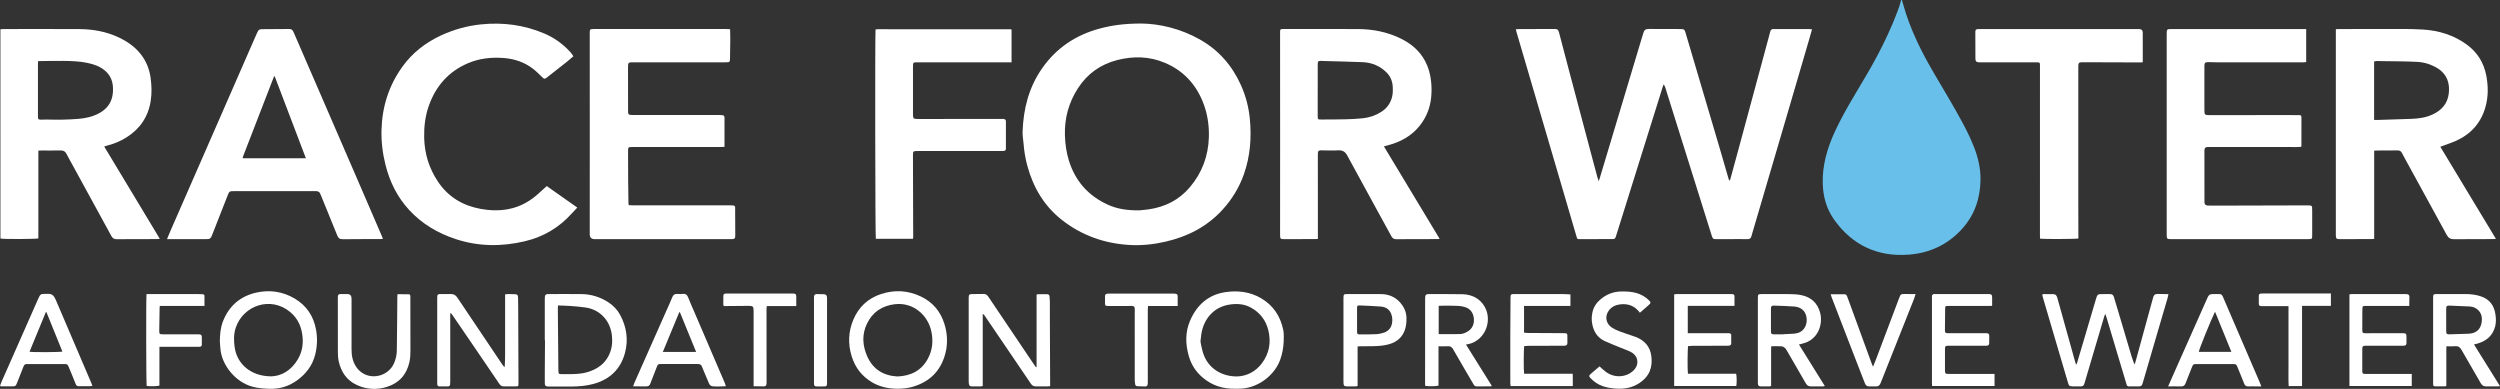 <?xml version="1.0" encoding="UTF-8"?>
<svg id="Calque_2" data-name="Calque 2" xmlns="http://www.w3.org/2000/svg" viewBox="0 0 2226.47 346.34">
  <rect x="0" y="0" width="2226.47" height="346.34" fill="#333333" stroke="none"/>
  <defs>
    <style>
      .cls-1 {
        fill: #fff;
      }

      .cls-2 {
        fill: #68c0ea;
      }
    </style>
  </defs>
  <g id="Calque_1-2" data-name="Calque 1">
    <g>
      <path class="cls-1" d="m1423.8,161.25c.43-1.18.7-1.82.89-2.47,12.33-41.06,24.65-82.13,36.97-123.2.62-2.06,1.23-4.12,1.88-6.17.88-2.78,1.97-3.62,4.89-3.62,9.52,0,19.04.04,28.55.08,2.69.01,3.29.45,4.08,3.1,2.39,8.03,4.75,16.07,7.13,24.1,7.74,26.17,15.5,52.34,23.23,78.51,2.53,8.57,4.98,17.17,7.47,25.75.33,1.14.7,2.27,1.1,3.57,1.09-.67,1.12-1.65,1.35-2.51,2.54-9.3,5.08-18.6,7.6-27.9,8.56-31.69,17.12-63.37,25.67-95.06.62-2.31,1.2-4.62,1.85-6.92.62-2.21,1.13-2.63,3.34-2.63,10.56-.02,21.12-.01,31.67,0,.68,0,1.37.17,2.3.29-.94,3.3-1.8,6.35-2.69,9.4-6.36,21.75-12.71,43.51-19.1,65.25-10.61,36.14-21.25,72.27-31.87,108.41-.09.31-.14.63-.24.93-.77,2.33-1.36,2.8-3.8,2.82-2.4.02-4.8-.06-7.2-.05-6.72.01-13.44.05-20.16.06-2.97,0-3.39-.34-4.27-3.12-11.59-36.96-23.19-73.93-34.79-110.89-2.19-7-4.36-14-6.56-21-.3-.95-.69-1.87-1.49-2.8-.26.72-.56,1.42-.79,2.15-13.28,42.43-26.56,84.86-39.84,127.29-.64,2.06-1.26,4.12-1.95,6.16-.61,1.79-1.07,2.12-2.99,2.13-9.68.04-19.36.06-29.03.07-2.31,0-2.3-.02-2.95-2.22-4.44-15.14-8.88-30.28-13.32-45.42-13.38-45.58-26.76-91.16-40.14-136.73-.22-.75-.38-1.51-.64-2.5,1.12-.1,1.97-.23,2.83-.23,10.64-.03,21.28-.05,31.91-.05,2.39,0,3.1.63,3.83,3.4,2.79,10.57,5.53,21.15,8.33,31.71,6.93,26.14,13.88,52.28,20.82,78.42,1.66,6.24,3.32,12.49,5.01,18.73.24.9.59,1.77,1.06,3.17Z"/>
      <path class="cls-1" d="m1016.19,20.95c16.39.14,35.13,4.47,52.44,14.24,16.64,9.39,28.59,23.07,36.44,40.42,4.35,9.62,7,19.7,8.01,30.17,1.63,16.79.38,33.34-5.27,49.37-4.2,11.91-10.66,22.48-19.2,31.79-13.83,15.09-31.18,23.87-50.92,28.36-10.5,2.39-21.15,3.51-31.9,2.86-22.3-1.34-42.53-8.48-60.16-22.36-15.78-12.42-25.42-28.82-30.66-48-1.79-6.56-2.88-13.23-3.41-20-.27-3.42-.97-6.84-.86-10.24.66-20.24,5.39-39.3,17.05-56.22,12.7-18.43,30.12-30.12,51.61-35.9,10.93-2.94,22.08-4.46,36.81-4.48Zm-1.55,166.38c1.88-.19,5.24-.42,8.55-.91,14.55-2.14,26.97-8.42,36.52-19.71,10.85-12.83,16.42-27.83,16.9-44.58.31-11.02-1.4-21.81-5.65-32.06-6.53-15.78-17.52-27.28-33.31-34.03-13.85-5.91-28.08-6.24-42.51-2.58-14.99,3.81-26.77,12.18-35.17,25.21-8.25,12.8-12.04,26.8-11.56,42.02.24,7.63,1.29,15.11,3.56,22.39,5.67,18.2,17.24,31.26,34.57,39.18,8.44,3.85,17.41,5.21,28.1,5.07Z"/>
      <path class="cls-1" d="m2080.28,26c1.25-.06,2.11-.13,2.97-.13,18.15-.04,36.3-.11,54.46-.07,6.79.01,13.6.06,20.37.51,14.07.94,27.16,4.94,38.7,13.32,9.49,6.9,15.27,16.15,17.47,27.65,1.81,9.46,1.87,18.9-.79,28.21-4.05,14.18-13.09,24.1-26.49,30.07-3.35,1.49-6.86,2.63-10.3,3.92-1.04.39-2.08.76-3.35,1.22,16.53,27.37,32.94,54.56,49.53,82.03-1.06.08-1.75.18-2.44.18-11.67.03-23.35,0-35.02.11-3,.03-4.93-1.18-6.35-3.78-12.74-23.35-25.54-46.68-38.32-70.01-.58-1.05-1.09-2.13-1.68-3.18-.77-1.37-1.98-2.11-3.53-2.11-6.72,0-13.43.05-20.15.1-.22,0-.44.13-.94.28v78.45c-1.04.06-1.81.14-2.59.14-9.44.02-18.87.04-28.31.05-2.64,0-3.22-.58-3.25-3.24,0-.48,0-.96,0-1.44,0-59.62,0-119.25,0-178.87,0-1.02,0-2.05,0-3.42Zm34.07,80.82c1.19,0,2.2.03,3.21,0,9.9-.31,19.8-.65,29.7-.96,6.52-.2,12.88-1.06,18.9-3.79,8.22-3.74,13.61-9.63,14.7-18.87,1.07-9.06-1.58-17.24-10.04-22.41-5.41-3.31-11.3-5.27-17.63-5.66-4.86-.3-9.74-.38-14.61-.48-5.91-.13-11.82-.22-17.74-.23-2.13,0-4.3-.36-6.49.37v52.05Z"/>
      <path class="cls-1" d="m92.8,130.46c16.56,27.49,32.95,54.7,49.53,82.22-1.01.11-1.69.24-2.37.24-12.08.03-24.15.02-36.23.1-2.21.01-3.52-.94-4.55-2.83-11.05-20.28-22.15-40.52-33.23-60.78-2.26-4.14-4.59-8.24-6.75-12.42-1.13-2.2-2.72-3.06-5.18-3.01-5.76.12-11.52.03-17.27.04-.77,0-1.55.08-2.59.14v78.15c-2.05.67-31.41.75-33.78.13V26.07c.76-.07,1.45-.2,2.14-.2,22.63-.01,45.26-.1,67.89.03,12.44.07,24.51,2.21,35.83,7.66,8.34,4.02,15.62,9.34,20.88,17.12,3.82,5.66,6.1,11.91,7.02,18.66.93,6.84,1.15,13.68.08,20.52-2.2,14.11-9.51,24.87-21.53,32.46-5.51,3.48-11.5,5.93-17.83,7.5-.53.13-1.05.33-2.05.64ZM33.99,54.38c-.08.89-.2,1.67-.2,2.44-.01,15.66-.02,31.33,0,46.99,0,2.33.43,2.75,2.83,2.77,1.84.01,3.68-.17,5.51-.11,9.28.29,18.54.14,27.79-.62,6.34-.52,12.49-1.88,18.17-4.9,5.76-3.07,9.9-7.47,11.65-13.9.91-3.35,1.06-6.75.79-10.19-.44-5.69-2.78-10.42-7.19-14.09-4.42-3.69-9.68-5.5-15.21-6.69-6.99-1.5-14.11-1.73-21.22-1.84-6.31-.09-12.63.08-18.94.13-1.26.01-2.51,0-3.98,0Z"/>
      <path class="cls-1" d="m1232.49,130.37c16.6,27.53,33.05,54.8,49.64,82.32-.86.1-1.46.23-2.06.23-12.24.03-24.47.02-36.71.1-2.18.02-3.35-1.03-4.31-2.79-4.97-9.12-10-18.21-14.98-27.33-8.13-14.86-16.29-29.71-24.34-44.61-1.84-3.4-4.38-4.65-8.22-4.4-4.53.29-9.1.05-13.65.03-.56,0-1.12-.1-1.67-.06-1.81.12-2.41.7-2.5,2.52-.07,1.36-.03,2.72-.03,4.08.01,23.26.03,46.53.04,69.79,0,.78,0,1.56,0,2.52-1.13.06-1.99.14-2.85.15-9.2.03-18.4.04-27.59.05-2.79,0-3.23-.45-3.23-3.43,0-27.5.04-55,.04-82.5,0-32.54-.03-65.07-.04-97.61,0-3.63,0-3.59,3.58-3.59,21.92.01,43.83-.08,65.75.04,13.1.07,25.75,2.48,37.65,8.21,9.39,4.52,17.11,10.86,22.12,20.17,3.07,5.7,4.72,11.83,5.39,18.25.51,4.86.56,9.71.03,14.58-1.01,9.31-4.37,17.61-10.2,24.92-7.45,9.34-17.4,14.58-28.76,17.52-.91.23-1.8.49-3.08.83Zm-58.96-49.95c0,7.67,0,15.33,0,23,0,2.8.23,3.04,2.99,3.02,7.11-.04,14.23-.01,21.34-.19,5.26-.13,10.54-.35,15.78-.9,5.94-.62,11.53-2.54,16.61-5.79,4.79-3.06,7.91-7.32,9.41-12.81.81-2.97.85-5.99.73-9.03-.2-5.06-1.9-9.56-5.51-13.15-5.87-5.84-13.08-8.85-21.28-9.2-11.25-.48-22.51-.68-33.77-1-1.12-.03-2.23-.11-3.35-.15-2.31-.06-2.86.45-2.94,2.7-.02.56,0,1.12,0,1.68,0,7.27,0,14.54,0,21.81Z"/>
      <path class="cls-1" d="m148.72,212.99c1.22-2.94,2.17-5.31,3.19-7.64,15.19-34.74,30.4-69.48,45.6-104.23,10.21-23.33,20.41-46.67,30.61-70,.45-1.02.98-2.01,1.42-3.04.65-1.52,1.8-2.09,3.42-2.09,8.16-.02,16.31-.04,24.47-.16,2.07-.03,3.15.76,3.96,2.66,8.06,18.71,16.21,37.39,24.31,56.08,11.12,25.66,22.24,51.32,33.35,76.98,7.01,16.2,14,32.42,20.99,48.63.31.73.58,1.47,1,2.55-.96.08-1.7.19-2.45.19-11.12.03-22.24-.02-33.35.13-2.58.03-3.92-.92-4.85-3.26-4.51-11.26-9.13-22.48-13.71-33.71-.42-1.03-.93-2.04-1.28-3.1-.69-2.06-2.11-2.78-4.21-2.77-7.12.06-14.24.02-21.36.02-13.84,0-27.67,0-41.51,0-3.44,0-6.88,0-10.32,0-3.44,0-3.89.31-5.14,3.49-4.64,11.82-9.28,23.64-13.92,35.46-1.33,3.4-1.9,3.8-5.47,3.8-10.64,0-21.27,0-31.91,0-.77,0-1.54,0-2.83,0Zm95.95-145.05c-.19,0-.38,0-.58,0-9.25,23.9-18.5,47.79-27.75,71.69-.11.29-.15.61-.21.93-.01.07.05.15.08.22.03.07.08.12.13.19h56.08c-9.32-24.52-18.55-48.77-27.77-73.03Z"/>
      <path class="cls-1" d="m650.23,26.05c.06,3.13.17,6.06.15,9-.03,5.43-.16,10.86-.22,16.29-.04,4.05-.11,4.15-4.19,4.15-27.36,0-54.71,0-82.07,0-4.21,0-4.62.04-4.6,4.53.06,12.87.04,25.74.06,38.61,0,.56-.02,1.12.04,1.68.12,1.18.77,1.92,1.98,2.03.87.08,1.75.1,2.63.1,25.44,0,50.87,0,76.31,0,.88,0,1.76-.03,2.64.06,1.69.17,2.24.73,2.29,2.46.06,1.84-.02,3.68-.02,5.51,0,5.84,0,11.67,0,17.51v2.78c-1.51.07-2.77.18-4.03.18-25.92.01-51.83,0-77.75,0-4.14,0-4.12,0-4.1,4.11.04,8.63.04,17.27.09,25.9.04,6.47.14,12.94.24,19.41.01.7.13,1.4.23,2.35,1.11.05,2.12.13,3.13.13,28.88,0,57.75.02,86.63,0,5.97,0,5,.47,5.04,4.94.06,7.35.08,14.71.11,22.06.01,2.44-.62,3.1-3.11,3.13-3.04.03-6.08,0-9.12,0-37.67,0-75.35,0-113.02,0q-4.36,0-4.36-4.42c.01-29.58.04-59.16.04-88.74,0-29.9-.03-59.8-.04-89.7,0-4.24.03-4.27,4.3-4.27,39.03,0,78.07,0,117.1,0,1.1,0,2.2.11,3.63.18Z"/>
      <path class="cls-1" d="m2053.86,25.88v29.41c-.74.07-1.42.2-2.11.2-25.76,0-51.51.01-77.27,0-2.64,0-5.27-.17-7.91-.15-2.75.03-3.36.69-3.36,3.44,0,13.19,0,26.38,0,39.57,0,3.75.44,4.18,4.35,4.18,23.44-.01,46.87-.03,70.31-.04,3.2,0,6.4-.03,9.6.04,1.8.04,2.15.38,2.16,2.13.03,8.31,0,16.63-.01,24.94,0,.31-.11.62-.21,1.18-1.24.06-2.49.17-3.73.17-25.68,0-51.35-.02-77.03-.03-.8,0-1.6-.03-2.4.01-2.26.11-2.92.79-3.03,3.1-.01.32,0,.64,0,.96.01,14.63.03,29.26.04,43.89,0,.48-.03.96.01,1.44.16,1.77.92,2.54,2.73,2.73.48.05.96.03,1.44.03,8.4,0,16.8.02,25.2,0,20.63-.05,41.27-.12,61.9-.17,4.67-.01,4.67,0,4.67,4.55,0,7.51,0,15.03,0,22.54,0,2.61-.32,2.91-2.86,2.97-.48.01-.96,0-1.44,0-40.31,0-80.63,0-120.94,0-4.17,0-4.33-.16-4.33-4.31,0-59.48,0-118.95,0-178.43,0-4.18.16-4.35,4.29-4.35,38.87,0,77.75,0,116.62,0h3.33Z"/>
      <path class="cls-1" d="m486.93,165.71c9.12,6.42,18.05,12.7,27.2,19.15-1.71,1.82-3.26,3.4-4.74,5.05-11.32,12.67-25.3,20.97-41.78,24.9-20.72,4.95-41.38,4.81-61.75-1.88-15.84-5.2-29.85-13.44-41.28-25.74-10.69-11.5-17.41-25.12-21.23-40.25-2.59-10.27-3.87-20.7-3.58-31.29.56-20.48,6.45-39.26,18.41-55.99,9-12.58,20.81-21.77,34.81-28.22,11.28-5.19,23.12-8.47,35.46-9.73,19.44-1.99,38.3.43,56.35,8.14,7.42,3.17,14.08,7.59,19.88,13.19,2.15,2.08,4.35,4.21,5.96,7.08-1.92,1.64-3.68,3.23-5.54,4.71-6.07,4.82-12.17,9.61-18.28,14.38-1.68,1.31-2.27,1.14-3.88-.4-2.64-2.54-5.2-5.23-8.1-7.46-7.68-5.92-16.52-8.95-26.16-9.69-11-.85-21.75.3-31.96,4.65-17.34,7.4-28.68,20.43-34.87,38.06-3.19,9.07-4.27,18.48-4.09,28.05.27,14.36,4.36,27.55,12.36,39.45,9.05,13.47,21.9,21.18,37.73,24.12,8.16,1.51,16.35,1.81,24.55.31,10.98-2.01,20.2-7.31,28.23-14.9,1.97-1.86,4.02-3.64,6.28-5.67Z"/>
      <path class="cls-1" d="m813.17,212.69h-33.18c-.52-1.69-.75-181.46-.25-186.2.05-.06.11-.12.17-.17.06-.05.12-.13.18-.14.47-.06.95-.15,1.42-.15,39.51,0,79.02.01,118.53.03.22,0,.44.14.83.26v29.18c-1.12,0-2.13,0-3.14,0-26.63,0-53.27,0-79.9,0-.96,0-1.92.03-2.88.05-1.18.02-1.73.68-1.8,1.8-.04.72-.06,1.44-.06,2.16,0,5.28,0,10.55,0,15.83,0,8.63,0,17.26,0,25.89,0,.8-.02,1.6.07,2.39.17,1.54.7,2.12,2.27,2.26,1.51.13,3.04.09,4.55.09,24.15-.02,48.31-.05,72.46-.08.48,0,.97-.02,1.44.06,1.15.17,1.92.75,1.96,2.02,0,.08.01.16.01.24,0,7.99.02,15.99-.01,23.98,0,1.63-.51,2.09-2.16,2.26-.79.08-1.6.04-2.4.04-24.63,0-49.27,0-73.9,0-4.19,0-4.32.11-4.31,4.29.05,21.58.11,43.16.18,64.74,0,2.24.05,4.48.05,6.71,0,.78-.09,1.55-.14,2.46Z"/>
      <path class="cls-1" d="m1908.33,55.47c-1.16.05-1.94.12-2.73.12-17.03-.05-34.06-.1-51.09-.16-3-.01-3.6.56-3.6,3.65,0,41,0,82,0,123,0,9.27.05,18.54.07,27.81,0,.86,0,1.72,0,2.51-2.03.52-31.35.63-34.09.16-.05-.65-.14-1.34-.14-2.03,0-50.75.01-101.5.02-152.26,0-2.5-.23-2.76-2.99-2.76-14.55-.01-29.11,0-43.66,0-2.47,0-4.95.02-7.42,0-2.61-.03-3.44-.98-3.42-3.5.04-4.55-.02-9.1-.04-13.64-.01-3.36-.06-6.71-.03-10.07.02-1.7.63-2.27,2.31-2.4.56-.04,1.12-.01,1.68-.01,47.26,0,94.52,0,141.78,0q3.32,0,3.33,3.22c0,7.83,0,15.67,0,23.5v2.88Z"/>
      <path class="cls-1" d="m1874.92,279.5c-.41,1.03-.71,1.65-.9,2.3-5.8,19.59-11.58,39.17-17.37,58.76-.14.46-.3.91-.44,1.37-.45,1.51-1.47,2.2-3.03,2.18-2.4-.02-4.8.02-7.2,0-2.9-.04-3.41-.44-4.22-3.2-4.15-14.06-8.3-28.12-12.44-42.18-3.33-11.31-6.65-22.62-9.97-33.94-.22-.75-.36-1.53-.57-2.42.52-.19.94-.46,1.36-.46,2.8,0,5.59.11,8.39.06,2.08-.04,3.05,1.16,3.57,2.9.86,2.91,1.66,5.83,2.48,8.75,4.51,16.22,9.02,32.43,13.53,48.65.21.76.51,1.49.9,2.61.37-.72.66-1.13.79-1.58,5.67-19.17,11.33-38.35,17-57.53.16-.53.35-1.06.53-1.59.45-1.36,1.39-2.17,2.82-2.2,3.2-.07,6.4-.14,9.59-.05,1.63.04,2.45,1.16,2.91,2.72,1.84,6.28,3.77,12.53,5.64,18.8,3.39,11.39,6.73,22.8,10.14,34.19.66,2.2,1.53,4.33,2.47,6.97.42-.98.69-1.44.82-1.93,5.16-18.82,10.32-37.64,15.47-56.46.15-.54.29-1.08.47-1.61.72-2.15,1.63-2.84,3.87-2.82,3.1.03,6.19.1,9.66.17-.31,1.4-.48,2.55-.81,3.66-3.27,11.18-6.58,22.35-9.85,33.53-3.92,13.4-7.81,26.8-11.73,40.21-.27.92-.57,1.83-.87,2.74-.46,1.39-1.43,2.04-2.9,2.02-2.96-.02-5.92-.06-8.88.02-1.4.04-1.9-.56-2.28-1.84-3.08-10.47-6.25-20.92-9.39-31.37-2.9-9.69-5.78-19.39-8.69-29.08-.19-.65-.47-1.28-.87-2.33Z"/>
      <path class="cls-1" d="m923.17,326.85v-64.57c.68-.1,1.21-.24,1.74-.25,2.4-.02,4.8-.05,7.2,0,1.97.04,2.42.45,2.62,2.33.15,1.35.25,2.7.26,4.06.03,5.44,0,10.87.01,16.31.07,18.62.16,37.24.24,55.87,0,1.03,0,2.06,0,3.27-.82.1-1.43.24-2.03.24-3.52.02-7.04-.05-10.56.03-2.04.05-3.42-.7-4.57-2.42-9.16-13.58-18.39-27.11-27.6-40.66-4.58-6.74-9.16-13.48-13.75-20.22-.33-.48-.74-.91-1.52-1.23v64.2c-.67.13-1.12.29-1.57.3-2.72.02-5.44.05-8.16,0-1.74-.04-2.29-.53-2.57-2.21-.16-.94-.21-1.91-.21-2.86-.01-24.38,0-48.76,0-73.14,0-.32,0-.64,0-.96.1-2.48.56-2.99,2.97-3.04,3.52-.07,7.04-.05,10.55-.1,2.04-.02,3.17,1.26,4.19,2.77,3.25,4.84,6.51,9.68,9.77,14.52,10.35,15.38,20.71,30.75,31.07,46.12.43.64.92,1.23,1.39,1.84.18-.06.36-.12.54-.18Z"/>
      <path class="cls-1" d="m400.98,279.1v2.79c0,19.42,0,38.85,0,58.27,0,3.86-.44,4.21-4.32,3.96-1.59-.1-3.19.04-4.78.05-1.87.01-2.4-.49-2.5-2.38-.03-.56,0-1.12,0-1.68,0-24.7,0-49.4,0-74.1,0-4.02.12-4.14,4.2-4.14,2.56,0,5.12.08,7.68-.02,2.65-.1,4.53.91,6.01,3.14,7.26,10.91,14.61,21.76,21.92,32.63,6.15,9.15,12.3,18.31,18.45,27.45.47.7,1.03,1.33,1.83,1.9.51-7.21.34-14.34.37-21.47.03-7.19,0-14.39,0-21.58s0-14.35,0-21.74c1.14-.12,2.06-.3,2.99-.3,1.92,0,3.84.06,5.75.14,2.02.07,2.73.7,2.8,2.75.11,3.03.12,6.07.13,9.11.09,21.26.16,42.51.24,63.77,0,1.44.02,2.88-.01,4.32-.02.61-.15,1.23-.25,1.98-.83.06-1.53.15-2.23.15-3.44.01-6.88-.06-10.32.03-1.88.05-3.11-.61-4.17-2.18-7.46-11.06-15-22.07-22.52-33.1-6.39-9.37-12.8-18.74-19.2-28.1-.44-.64-.93-1.24-1.4-1.85-.23.06-.45.13-.68.19Z"/>
      <path class="cls-1" d="m1100.04,346.19c-10.82.26-20.48-2.82-28.83-9.84-6.11-5.14-10.28-11.54-12.46-19.19-3.07-10.74-3.32-21.5,1.23-31.86,6.05-13.77,16.18-22.92,31.47-25.14,11.19-1.62,22.07-.29,31.97,5.63,10.61,6.35,16.9,15.89,19.38,27.87.67,3.23.56,6.68.46,10.01-.19,5.68-1.18,11.23-3.11,16.63-5.06,14.17-20.48,26.16-37.47,25.9-.88-.01-1.76,0-2.64,0Zm1.48-10.93c8.36-.18,16.54-3.93,22.46-11.92,6.47-8.74,8.14-18.58,5.62-29.07-2.16-9-7.39-15.82-15.52-20.31-5.45-3.01-11.37-3.65-17.45-2.94-8.21.95-15.13,4.36-20.27,11.01-4.24,5.49-6.26,11.78-6.82,18.61-.11,1.33-.5,2.68-.33,3.97.28,2.21.9,4.37,1.38,6.55,3.51,16.13,16.65,24.08,30.93,24.11Z"/>
      <path class="cls-1" d="m799.05,346.21c-7.89-.09-15.58-1.64-22.56-5.82-8.87-5.32-14.84-13.02-17.92-22.84-3.46-11.04-3.12-22.05,1.36-32.75,4.77-11.39,13.12-19.18,24.87-22.99,11.97-3.88,23.82-3.21,35.24,2.2,10.54,4.99,17.5,13.23,20.99,24.29,3.16,10.02,3.24,20.18-.18,30.12-4.86,14.1-15,22.64-29.31,26.38-4.04,1.05-8.18,1.41-12.5,1.41Zm.19-10.93c12.13-.48,21.45-5.28,27.16-15.93,3.99-7.44,4.81-15.43,3.16-23.7-3.02-15.15-16.42-26.64-32.58-24.73-11.46,1.36-19.92,7.01-24.91,17.44-4.61,9.64-3.95,19.44.26,28.98,5.17,11.71,14.6,17.29,26.91,17.94Z"/>
      <path class="cls-1" d="m195.79,303.93c.08-6.04.56-12.03,2.75-17.68,5.43-13.95,15.62-22.63,30.19-25.77,11.77-2.54,23.17-.79,33.58,5.32,10.66,6.25,17,15.74,19.17,27.92,1.31,7.32,1.07,14.65-.71,21.87-2.45,9.92-8.29,17.53-16.51,23.37-7.34,5.21-15.52,7.66-24.59,7.29-4.97-.2-9.87-.53-14.7-1.83-15.63-4.18-27.02-19.35-28.55-32.63-.3-2.61-.43-5.24-.63-7.87Zm45.87,31.24c8.81-.22,17.68-5.17,23.57-15.14,3.55-6.01,4.85-12.53,4.27-19.53-.74-8.92-3.92-16.57-10.83-22.42-17.32-14.69-42.02-6.21-48.74,13.82-1.87,5.58-1.75,11.29-.99,17.05,2.01,15.24,14.54,26.23,32.73,26.22Z"/>
      <path class="cls-1" d="m485.18,303.05c0-.72,0-1.44,0-2.15,0-11.5,0-22.99,0-34.49,0-.8.05-1.6.11-2.39.11-1.34.93-1.97,2.19-2.1.55-.06,1.12-.04,1.68-.04,9.51,0,19.03-.08,28.54.02,8.77.09,16.88,2.58,24.21,7.39,4.34,2.85,7.89,6.54,10.36,11.12,5.78,10.71,7.46,22.15,4.34,33.85-3.89,14.53-13.56,23.69-28.12,27.67-6.38,1.75-12.89,2.25-19.46,2.33-6.56.07-13.11.02-19.67.01-.48,0-.96.02-1.44-.03-2.08-.18-2.68-.74-2.72-2.85-.07-3.2-.04-6.39-.02-9.59.05-8.71.12-17.41.18-26.12,0-.88,0-1.75,0-2.63-.06,0-.13,0-.19,0Zm11.74-31.03c-.05,1.06-.12,1.84-.11,2.63.03,5.11.07,10.22.12,15.33.12,13.1.24,26.19.36,39.29,0,.48.04.96.07,1.44.16,2.28.3,2.44,2.55,2.46,3.44.03,6.88.09,10.31-.01,4.48-.13,8.93-.52,13.26-1.84,8.21-2.51,14.87-6.99,18.76-14.9,2.71-5.52,3.38-11.37,2.75-17.46-1.32-12.71-10.03-23.14-23.45-25.1-4.5-.65-9.04-1.01-13.58-1.36-3.57-.27-7.17-.32-11.04-.48Z"/>
      <path class="cls-1" d="m1305.61,306.88c7.75,12.41,15.34,24.57,23,36.82-.4.19-.6.37-.79.37-4.24.03-8.47,0-12.71.06-1.54.02-2.26-.91-2.93-2.07-2.97-5.11-5.98-10.2-8.96-15.3-3.06-5.24-6.14-10.47-9.11-15.77-1.07-1.9-2.42-2.75-4.63-2.63-2.69.15-5.4.04-8.36.04v35.04c-1.94.62-8.94.73-11.77.22-.06-.48-.18-1.01-.18-1.54,0-25.57.02-51.13.04-76.7,0-2.77.79-3.55,3.58-3.54,9.91.03,19.82,0,29.73.16,10.02.16,18.02,5.63,21.23,14.41,4.24,11.6-1.81,25.32-13.6,29.35-1.34.46-2.77.66-4.56,1.07Zm-24.31-9.32c6.51,0,12.73.09,18.94-.04,2.76-.06,5.28-1.26,7.57-2.76,4.2-2.76,5.85-8.14,4.32-13.63-1.04-3.75-3.38-6.31-7.07-7.5-1.81-.58-3.71-1.07-5.6-1.17-4.21-.23-8.44-.22-12.66-.25-1.8-.02-3.6.09-5.51.14v25.22Z"/>
      <path class="cls-1" d="m1602.12,306.81c7.75,12.44,15.32,24.6,23.05,37.01-.71.14-1.07.28-1.43.28-3.6.02-7.2-.05-10.79.04-2.26.06-3.67-.88-4.78-2.84-5.5-9.65-11.09-19.24-16.68-28.84-.56-.96-1.13-2-1.95-2.69-.81-.68-1.93-1.29-2.94-1.35-2.94-.18-5.89-.06-9.18-.06-.16,3.13-.06,6.06-.08,8.97-.02,2.96,0,5.91,0,8.87v17.58c-.58.13-1.02.32-1.47.33-2.56.03-5.12.06-7.68,0-1.84-.04-2.43-.62-2.61-2.42-.07-.71-.04-1.44-.04-2.16,0-24.45,0-48.91,0-73.36,0-4.25.03-4.28,4.25-4.28,8,0,15.99-.08,23.99.04,3.42.05,6.9.2,10.24.86,9.1,1.79,14.95,7.34,17.13,16.36,2.27,9.42-1.6,23.5-15.91,26.86-.91.21-1.81.47-3.12.82Zm-13.86-9.05s0-.08,0-.12c2.79-.13,5.58-.2,8.36-.4,1.5-.11,3.04-.28,4.48-.69,6.11-1.74,9.17-8.49,7.53-15.09-1.23-4.96-4.96-8.01-10.65-8.47-6.03-.49-12.1-.61-18.15-.81-2.03-.07-2.62.51-2.64,2.52-.05,6.86-.05,13.72,0,20.58.02,1.99.59,2.45,2.69,2.47,2.79.03,5.59,0,8.38,0Z"/>
      <path class="cls-1" d="m2203.33,306.8c7.78,12.47,15.36,24.63,23.15,37.11-.99.1-1.51.19-2.03.2-3.44.01-6.88-.04-10.32.02-2.22.04-3.64-.85-4.78-2.84-5.65-9.93-11.49-19.76-17.14-29.68-1.34-2.35-2.91-3.56-5.74-3.27-2.44.25-4.94.05-7.69.05-.21,2.46-.09,4.75-.11,7.03-.02,2.4,0,4.8,0,7.19v21.09c-.46.17-.74.37-1.03.37-2.88.03-5.76.07-8.64.02-1.67-.03-1.95-.35-2.07-1.96-.04-.56-.01-1.12-.01-1.68,0-24.86,0-49.72,0-74.57,0-3.97.04-4.01,4.01-4.01,8.24,0,16.47-.03,24.71,0,4.82.02,9.58.56,14.16,2.17,7.48,2.62,11.41,8.07,12.58,15.75.56,3.67.72,7.34-.22,10.94-2.11,8.13-7.66,12.83-15.47,15.19-.98.3-1.99.51-3.38.86Zm-24.78-21.86c0,3.2-.02,6.39,0,9.59.02,2.82.43,3.27,3.17,3.21,5.59-.13,11.18-.31,16.77-.54,1.27-.05,2.56-.24,3.78-.59,4.7-1.34,7.49-4.97,8.01-10.79.4-4.47-.99-8.37-4.93-11-1.85-1.24-3.96-1.77-6.12-1.89-5.9-.32-11.81-.57-17.72-.76-2.44-.08-2.94.46-2.97,2.93-.04,3.28,0,6.55,0,9.83Z"/>
      <path class="cls-1" d="m563.84,344.11c.42-1.23.62-1.98.93-2.68,9.48-21.38,18.97-42.76,28.45-64.14,1.88-4.23,3.84-8.43,5.57-12.72.86-2.14,2.22-2.92,4.41-2.8,1.67.09,3.37.17,5.03-.02,2.53-.28,3.76.89,4.63,3.13,1.59,4.09,3.41,8.1,5.14,12.13,9.17,21.36,18.34,42.72,27.5,64.08.36.84.56,1.76.91,2.89-2.54.09-4.76.21-6.97.24-1.28.02-2.56-.15-3.83-.11-2.12.06-3.48-.91-4.27-2.82-1.76-4.2-3.53-8.38-5.29-12.58-.28-.66-.58-1.32-.8-2-.61-1.89-1.93-2.62-3.84-2.53-1.12.05-2.24,0-3.36,0-9.68,0-19.35,0-29.03,0-2.87,0-3.18.24-4.21,2.91-1.88,4.84-3.82,9.65-5.63,14.52-.65,1.76-1.68,2.53-3.56,2.49-3.74-.08-7.49-.02-11.77-.02Zm41.68-66.01l-.56-.05c-4.85,11.7-9.69,23.4-14.65,35.37h29.65c-4.88-11.94-9.66-23.63-14.44-35.33Z"/>
      <path class="cls-1" d="m0,343.74c.45-1.24.78-2.37,1.25-3.45,4.5-10.22,9.04-20.44,13.55-30.66,6.42-14.53,12.83-29.06,19.25-43.58.42-.94.86-1.89,1.42-2.76.64-.98,1.57-1.54,2.82-1.52,1.51.02,3.03.01,4.53-.08,2.49-.16,4.35.81,5.6,2.95.48.82.93,1.67,1.31,2.55,10.49,24.52,20.98,49.05,31.46,73.57.37.87.69,1.77,1.11,2.86-.66.13-1.17.3-1.67.3-3.44.03-6.88-.04-10.31.04-1.47.03-2.3-.4-2.87-1.86-1.97-5.05-4.09-10.05-6.16-15.06-1.07-2.59-1.38-2.83-4.04-2.83-10.87,0-21.75,0-32.62,0-2.5,0-2.98.37-3.89,2.7-1.75,4.46-3.49,8.92-5.26,13.37-1.53,3.83-1.54,3.83-5.79,3.82-2.96,0-5.91-.03-8.87-.06-.15,0-.3-.11-.81-.31Zm26.28-30.49c2.93.57,27.46.44,29.3-.15-4.75-11.72-9.5-23.43-14.24-35.13-.16,0-.33-.01-.49-.02-4.82,11.69-9.64,23.37-14.57,35.3Z"/>
      <path class="cls-1" d="m1930.89,344.11c1.67-3.78,3.11-7.05,4.56-10.32,9.37-21.09,18.74-42.17,28.11-63.26.91-2.04,1.87-4.05,2.75-6.1.67-1.56,1.86-2.43,3.5-2.5,2.32-.1,4.64-.04,6.96-.03,1.61.01,2.36,1.05,2.93,2.4,3.45,8.08,6.93,16.15,10.41,24.22,7.36,17.1,14.73,34.19,22.09,51.29.56,1.3,1.06,2.61,1.74,4.3-1.73,0-3.06,0-4.39,0-2.4,0-4.8-.09-7.2.03-1.89.09-2.99-.7-3.67-2.4-1.92-4.82-3.91-9.61-5.84-14.42-1.18-2.94-1.37-3.1-4.58-3.1-10.56,0-21.11,0-31.67,0-3.21,0-3.42.14-4.6,3.09-1.86,4.67-3.77,9.33-5.55,14.04-.75,1.99-1.93,2.89-4.13,2.8-3.66-.14-7.33-.04-11.43-.04Zm41.8-66.49c-3.97,8.07-14.34,33.75-14.47,35.76h29.03c-4.86-11.93-9.62-23.63-14.56-35.76Z"/>
      <path class="cls-1" d="m1503.11,272.41v24.31h2.74c10.87,0,21.74,0,32.62,0,.56,0,1.12.02,1.68.08,1,.11,1.65.63,1.66,1.69.02,2.48.03,4.95-.01,7.43-.02,1.14-.76,1.73-1.81,1.89-.71.11-1.43.09-2.15.09-10.07.03-20.15.04-30.22.08-1.42,0-2.84.15-4.18.22-.55,1.87-.7,21.15-.2,24.63,4.7.08,9.47.03,14.23.04,4.8,0,9.59,0,14.39,0h14.32c.57,1.86.65,8.34.16,10.9h-55.34v-81.62c.89-.1,1.73-.27,2.57-.27,15.91-.02,31.82-.01,47.73,0,.48,0,.96,0,1.43.07,1.63.23,1.93.48,1.97,2.1.07,2.7.02,5.4.02,8.36h-41.6Z"/>
      <path class="cls-1" d="m1357.34,332.86h43.29c.16,3.73.08,7.27.07,10.95h-55.34c-.11-1.04-.3-1.96-.3-2.89-.02-14.55-.04-29.09,0-43.64.02-10.47.13-20.93.19-31.4,0-.24,0-.48,0-.72.04-2.97.32-3.28,3.33-3.28,14.24-.01,28.47-.02,42.71,0,2.38,0,4.76.21,7.32.32v10.23h-41.32v23.8c.94.1,1.93.29,2.93.3,10.63.08,21.27.13,31.9.18,3.77.02,3.82.08,3.77,3.94-.02,1.52.05,3.04.02,4.56-.04,1.93-.63,2.53-2.58,2.68-.48.04-.96.01-1.44.01-10.08.02-20.15.04-30.23.08-1.42,0-2.84.15-4.18.22-.53,1.93-.65,21.56-.14,24.65Z"/>
      <path class="cls-1" d="m2147.88,333.01v10.76h-55.5v-81.62c.86-.1,1.7-.27,2.54-.27,15.76-.02,31.51-.02,47.27,0,3.14,0,3.82.81,3.58,3.87-.09,1.11-.07,2.23-.08,3.35-.01,1.02,0,2.04,0,3.37-1.23,0-2.16,0-3.1,0-11.6,0-23.19,0-34.79,0-.56,0-1.12-.01-1.68,0-1.82.06-2.06.28-2.17,2.06-.06.96-.08,1.92-.08,2.88-.02,5.52-.05,11.03-.05,16.55,0,2.35.44,2.82,2.8,2.82,10.72.01,21.43.03,32.15-.04,4.22-.03,4.43.09,4.4,4.36,0,1.36.03,2.72.02,4.08-.02,2.08-.59,2.67-2.74,2.71-2.16.04-4.32.01-6.48.01-8.72,0-17.44,0-26.15,0-.56,0-1.12-.03-1.68.01-1.7.12-2.26.66-2.31,2.38-.05,1.84-.02,3.68-.02,5.52,0,4.8-.02,9.59,0,14.39.01,2.41.38,2.79,2.79,2.81,5.44.03,10.88.01,16.32.01,7.36,0,14.72,0,22.07,0h2.89Z"/>
      <path class="cls-1" d="m1776.32,333.02v10.77h-55.63c-.04-.92-.11-1.7-.11-2.48,0-25.57,0-51.14,0-76.72,0-.48-.13-1.03.06-1.42.25-.49.69-1.02,1.18-1.21.56-.22,1.26-.09,1.9-.09,15.43,0,30.86,0,46.29,0,.4,0,.8-.01,1.2,0,2.41.12,2.96.67,2.97,3.04.02,2.39,0,4.77,0,7.45-1.14.04-2.06.11-2.99.11-11.75,0-23.51,0-35.26,0-.56,0-1.12-.02-1.68,0-1.6.08-1.79.24-1.89,1.8-.07,1.04-.05,2.08-.06,3.12-.06,5.43-.1,10.86-.17,16.3-.03,2.58.43,3.07,3.04,3.07,10.71,0,21.43-.02,32.14-.03.72,0,1.44-.04,2.16.03,1.51.15,2.13.81,2.14,2.34.02,2.16,0,4.31-.06,6.47-.05,1.56-.62,2.13-2.18,2.31-.63.07-1.28.03-1.92.03-10.39,0-20.79,0-31.18,0-.56,0-1.12-.02-1.68,0-1.94.1-2.3.48-2.41,2.48-.01.24,0,.48,0,.72,0,6.23-.01,12.47,0,18.7,0,2.81.38,3.19,3.18,3.19,12.63.01,25.27,0,37.9,0h3.05Z"/>
      <path class="cls-1" d="m354.04,262.03c3.39,0,6.5-.05,9.61.02,1.48.03,1.72.38,1.81,1.93.02.32,0,.64,0,.96.03,15.66.06,31.32.07,46.99,0,3.68-.14,7.34-.99,10.94-2.61,11.05-9.31,18.38-20.14,21.73-8.97,2.78-17.88,2.23-26.45-1.65-9.16-4.14-14.14-11.68-16.29-21.2-.59-2.62-.74-5.38-.75-8.08-.07-15.98-.03-31.96-.03-47.95,0-.48-.02-.96.01-1.44.14-1.86.68-2.38,2.55-2.4,1.67-.02,3.35.02,5.02,0,3.47-.05,4.63,1.03,4.63,4.52.01,14.86.02,29.73,0,44.59,0,3.05.21,6.07,1.06,9,1.45,4.98,4.07,9.21,8.47,12.11,9.73,6.41,23.59,2.19,28.31-8.59,1.58-3.62,2.42-7.43,2.48-11.38.13-7.91.18-15.81.26-23.72.07-8.07.12-16.13.2-24.2,0-.62.1-1.24.17-2.17Z"/>
      <path class="cls-1" d="m1424.52,326.29c2.02,1.77,3.72,3.48,5.64,4.89,7.62,5.61,17.91,5.1,24.5-1.11,5.44-5.13,4.57-12.93-2-16.46-2.8-1.5-5.87-2.51-8.82-3.73-4.87-2.02-9.82-3.88-14.6-6.09-6.73-3.1-10.13-8.69-11.33-15.86-.56-3.3-.4-6.52.29-9.74.97-4.53,3.3-8.2,6.81-11.26,5.48-4.77,11.73-7.28,19.02-7.34,4.41-.03,8.79.09,13.07,1.29,4.4,1.23,8.26,3.41,11.52,6.62,1.67,1.65,1.68,2.4-.05,3.94-2.66,2.38-5.38,4.7-8.09,7.08-4.36-5.9-10.12-8.22-17.07-7.52-4.27.43-8.07,2.04-10.69,5.66-3.71,5.13-2.52,11.6,2.78,15.07,3.92,2.57,8.41,3.88,12.76,5.47,2.85,1.04,5.81,1.82,8.63,2.93,7.66,3.01,12.61,8.46,13.72,16.73,1.31,9.73-1.18,18.09-10.72,24.36-6.12,4.02-12.95,5.34-20.15,4.92-4.15-.24-8.26-.85-12.24-2.18-4.28-1.44-7.83-3.94-10.95-7.13-1.53-1.57-1.54-2.35.08-3.79,2.56-2.28,5.21-4.46,7.89-6.74Z"/>
      <path class="cls-1" d="m1209.06,308.51v35.24c-.64.15-1.08.34-1.53.35-2.72.03-5.44.06-8.15,0-2.19-.04-2.64-.5-2.85-2.67-.08-.79-.06-1.6-.06-2.39,0-24.29,0-48.59,0-72.88,0-4.26.02-4.28,4.25-4.28,9.67,0,19.35-.04,29.02.01,8.49.05,15.09,3.66,19.69,10.8,2.64,4.11,3.45,8.67,3.12,13.51-.24,3.63-.88,7.15-2.57,10.38-3.02,5.81-8.11,8.84-14.28,10.34-4.22,1.02-8.53,1.29-12.84,1.38-3.84.08-7.67.06-11.51.1-.63,0-1.27.06-2.28.12Zm-.49-23.75h0c0,3.59-.04,7.19.02,10.78.03,1.85.45,2.29,2.3,2.28,4.95,0,9.91.05,14.85-.21,2.36-.12,4.76-.67,7-1.45,3.82-1.33,6.22-4.18,6.96-8.16.55-2.93.34-5.89-.81-8.7-1.72-4.2-5.16-6-9.4-6.31-6.13-.46-12.27-.7-18.41-.97-2.21-.1-2.48.22-2.5,2.44-.03,3.43,0,6.87,0,10.3Z"/>
      <path class="cls-1" d="m1630.36,262.04c4.5,0,8.49-.04,12.47.02,1.45.02,1.96,1.24,2.38,2.37,1.07,2.84,2.1,5.69,3.14,8.54,6.24,17.1,12.48,34.2,18.73,51.3.23.64.55,1.26,1.02,2.33,1.03-2.56,1.93-4.66,2.73-6.79,6.85-18.13,13.68-36.27,20.53-54.4,1.32-3.48,1.6-3.63,5.23-3.56,2.24.05,4.48.01,6.72.02.78,0,1.56,0,2.68,0-.54,1.7-.89,3.07-1.41,4.38-9.9,24.94-19.83,49.87-29.7,74.82-.81,2.05-1.95,3.18-4.23,3.08-1.99-.08-3.99-.07-5.98-.02-2.1.05-3.16-1.07-3.87-2.91-2.42-6.34-4.92-12.64-7.37-18.96-7.39-19.12-14.77-38.25-22.15-57.38-.31-.79-.53-1.62-.92-2.84Z"/>
      <path class="cls-1" d="m130.47,261.87c.87,0,1.65,0,2.43,0,13.99,0,27.98,0,41.97,0,1.76,0,3.51.09,5.27.15.93.03,1.91.23,1.94,1.35.08,2.93.03,5.86.03,9.1h-39.79c-.08.84-.17,1.38-.18,1.92-.11,6.63-.22,13.25-.32,19.88-.05,3.15.27,3.48,3.36,3.48,10.07,0,20.15,0,30.22,0,.64,0,1.28-.03,1.92.01,1.85.11,2.38.65,2.41,2.52.03,2.16.05,4.31,0,6.47-.04,1.52-.5,1.95-2.02,2.09-.63.06-1.28.02-1.92.02-10.31,0-20.63,0-30.94,0h-2.87v34.54c-1.91.65-8.59.77-11.35.29-.45-1.74-.62-77.39-.14-81.82Z"/>
      <path class="cls-1" d="m1048.83,272.5h-26.41c-.08,1.23-.21,2.23-.21,3.23-.01,21.25,0,42.5,0,63.76,0,.8.03,1.6-.04,2.4-.15,1.65-.84,2.32-2.44,2.3-2.15-.02-4.31-.09-6.46-.2-1.62-.09-2.09-.51-2.36-2.13-.18-1.09-.32-2.21-.32-3.32-.02-19.65-.01-39.31-.01-58.96,0-1.66.16-3.33-.03-4.97-.18-1.59-.79-2.06-2.34-2.15-1.27-.08-2.55.07-3.83.07-5.68.01-11.35,0-17.03,0-.56,0-1.12-.03-1.67-.08-1.06-.1-1.56-.73-1.57-1.76-.02-2.32,0-4.63-.01-6.95,0-1.25.63-1.95,1.82-2.13.71-.11,1.43-.15,2.14-.15,15.35,0,30.7,0,46.04,0,3.59,0,7.18,0,10.76,0,.72,0,1.44.03,2.14.14,1.19.18,1.83.91,1.83,2.14,0,2.79,0,5.58,0,8.78Z"/>
      <path class="cls-1" d="m2050.16,343.83h-11.92c-.31-5.96-.1-11.83-.14-17.7-.04-5.91,0-11.83,0-17.74v-35.75h-2.83c-6.55,0-13.1,0-19.65,0-.64,0-1.28.03-1.92-.04-1.54-.17-2-.6-2.03-2.1-.05-2.32-.05-4.64,0-6.95.03-1.51.51-1.98,2-2.14.63-.07,1.28-.03,1.92-.03,19.11,0,38.22,0,57.33,0h2.94v11.03h-25.69v71.4Z"/>
      <path class="cls-1" d="m709.11,272.57h-26.2c-.1.77-.25,1.38-.25,1.98,0,21.34.03,42.67.04,64.01,0,1.12.05,2.25-.07,3.35-.16,1.4-.82,2.19-2.09,2.21-3.01.04-6.03-.08-9.38-.15v-2.97c0-20.78,0-41.56,0-62.34,0-.56,0-1.12,0-1.68,0-4.1-.58-4.63-4.75-4.58-6.47.08-12.95.12-19.42.17-.79,0-1.58,0-2.45,0-.16-.6-.37-1.04-.37-1.48-.02-2.48-.06-4.96.03-7.43.06-1.66.56-2.09,2.19-2.23.56-.05,1.12-.02,1.68-.02,18.95,0,37.9,0,56.85,0,.4,0,.8-.01,1.2,0,2.56.1,3,.56,3.01,3.17.01,2.54,0,5.09,0,7.97Z"/>
      <path class="cls-1" d="m736.55,303.29v35.95c0,.56,0,1.12,0,1.68-.04,3.03-.44,3.36-3.56,3.23-1.67-.07-3.35,0-5.03.05-2.36.07-3.04-.55-3.04-2.86,0-25.17,0-50.33,0-75.5,0-.56-.04-1.12.03-1.68.19-1.56.93-2.27,2.53-2.28,2.08,0,4.16.03,6.23.16,1.93.13,2.67.95,2.81,2.88.05.72.03,1.44.03,2.16,0,12.06,0,24.13,0,36.19Z"/>
    </g>
    <path class="cls-2" d="m1757.83,130.48c-5.49-13.82-12.94-26.65-20.3-39.51-6.47-11.36-13.42-22.44-19.79-33.87-9.06-16.14-16.85-32.89-22.06-50.73-.58-2.03-1.18-4.07-1.86-6.37-.24.03-.49.04-.74.05-.6,2.16-1.02,4.09-1.67,5.94-7.27,20.28-16.79,39.51-27.59,58.15-10.26,17.7-21.38,34.95-29.95,53.63-6.59,14.38-10.9,29.21-10.56,45.27.24,12.06,3.39,23.18,10.34,32.85,16.23,22.58,38.57,33.01,66.3,30.89,18.45-1.42,34.42-8.74,47.12-22.58,11.38-12.4,16.47-27.29,16.75-43.77.18-10.3-2.16-20.34-5.99-29.95Z"/>
  </g>
</svg>
